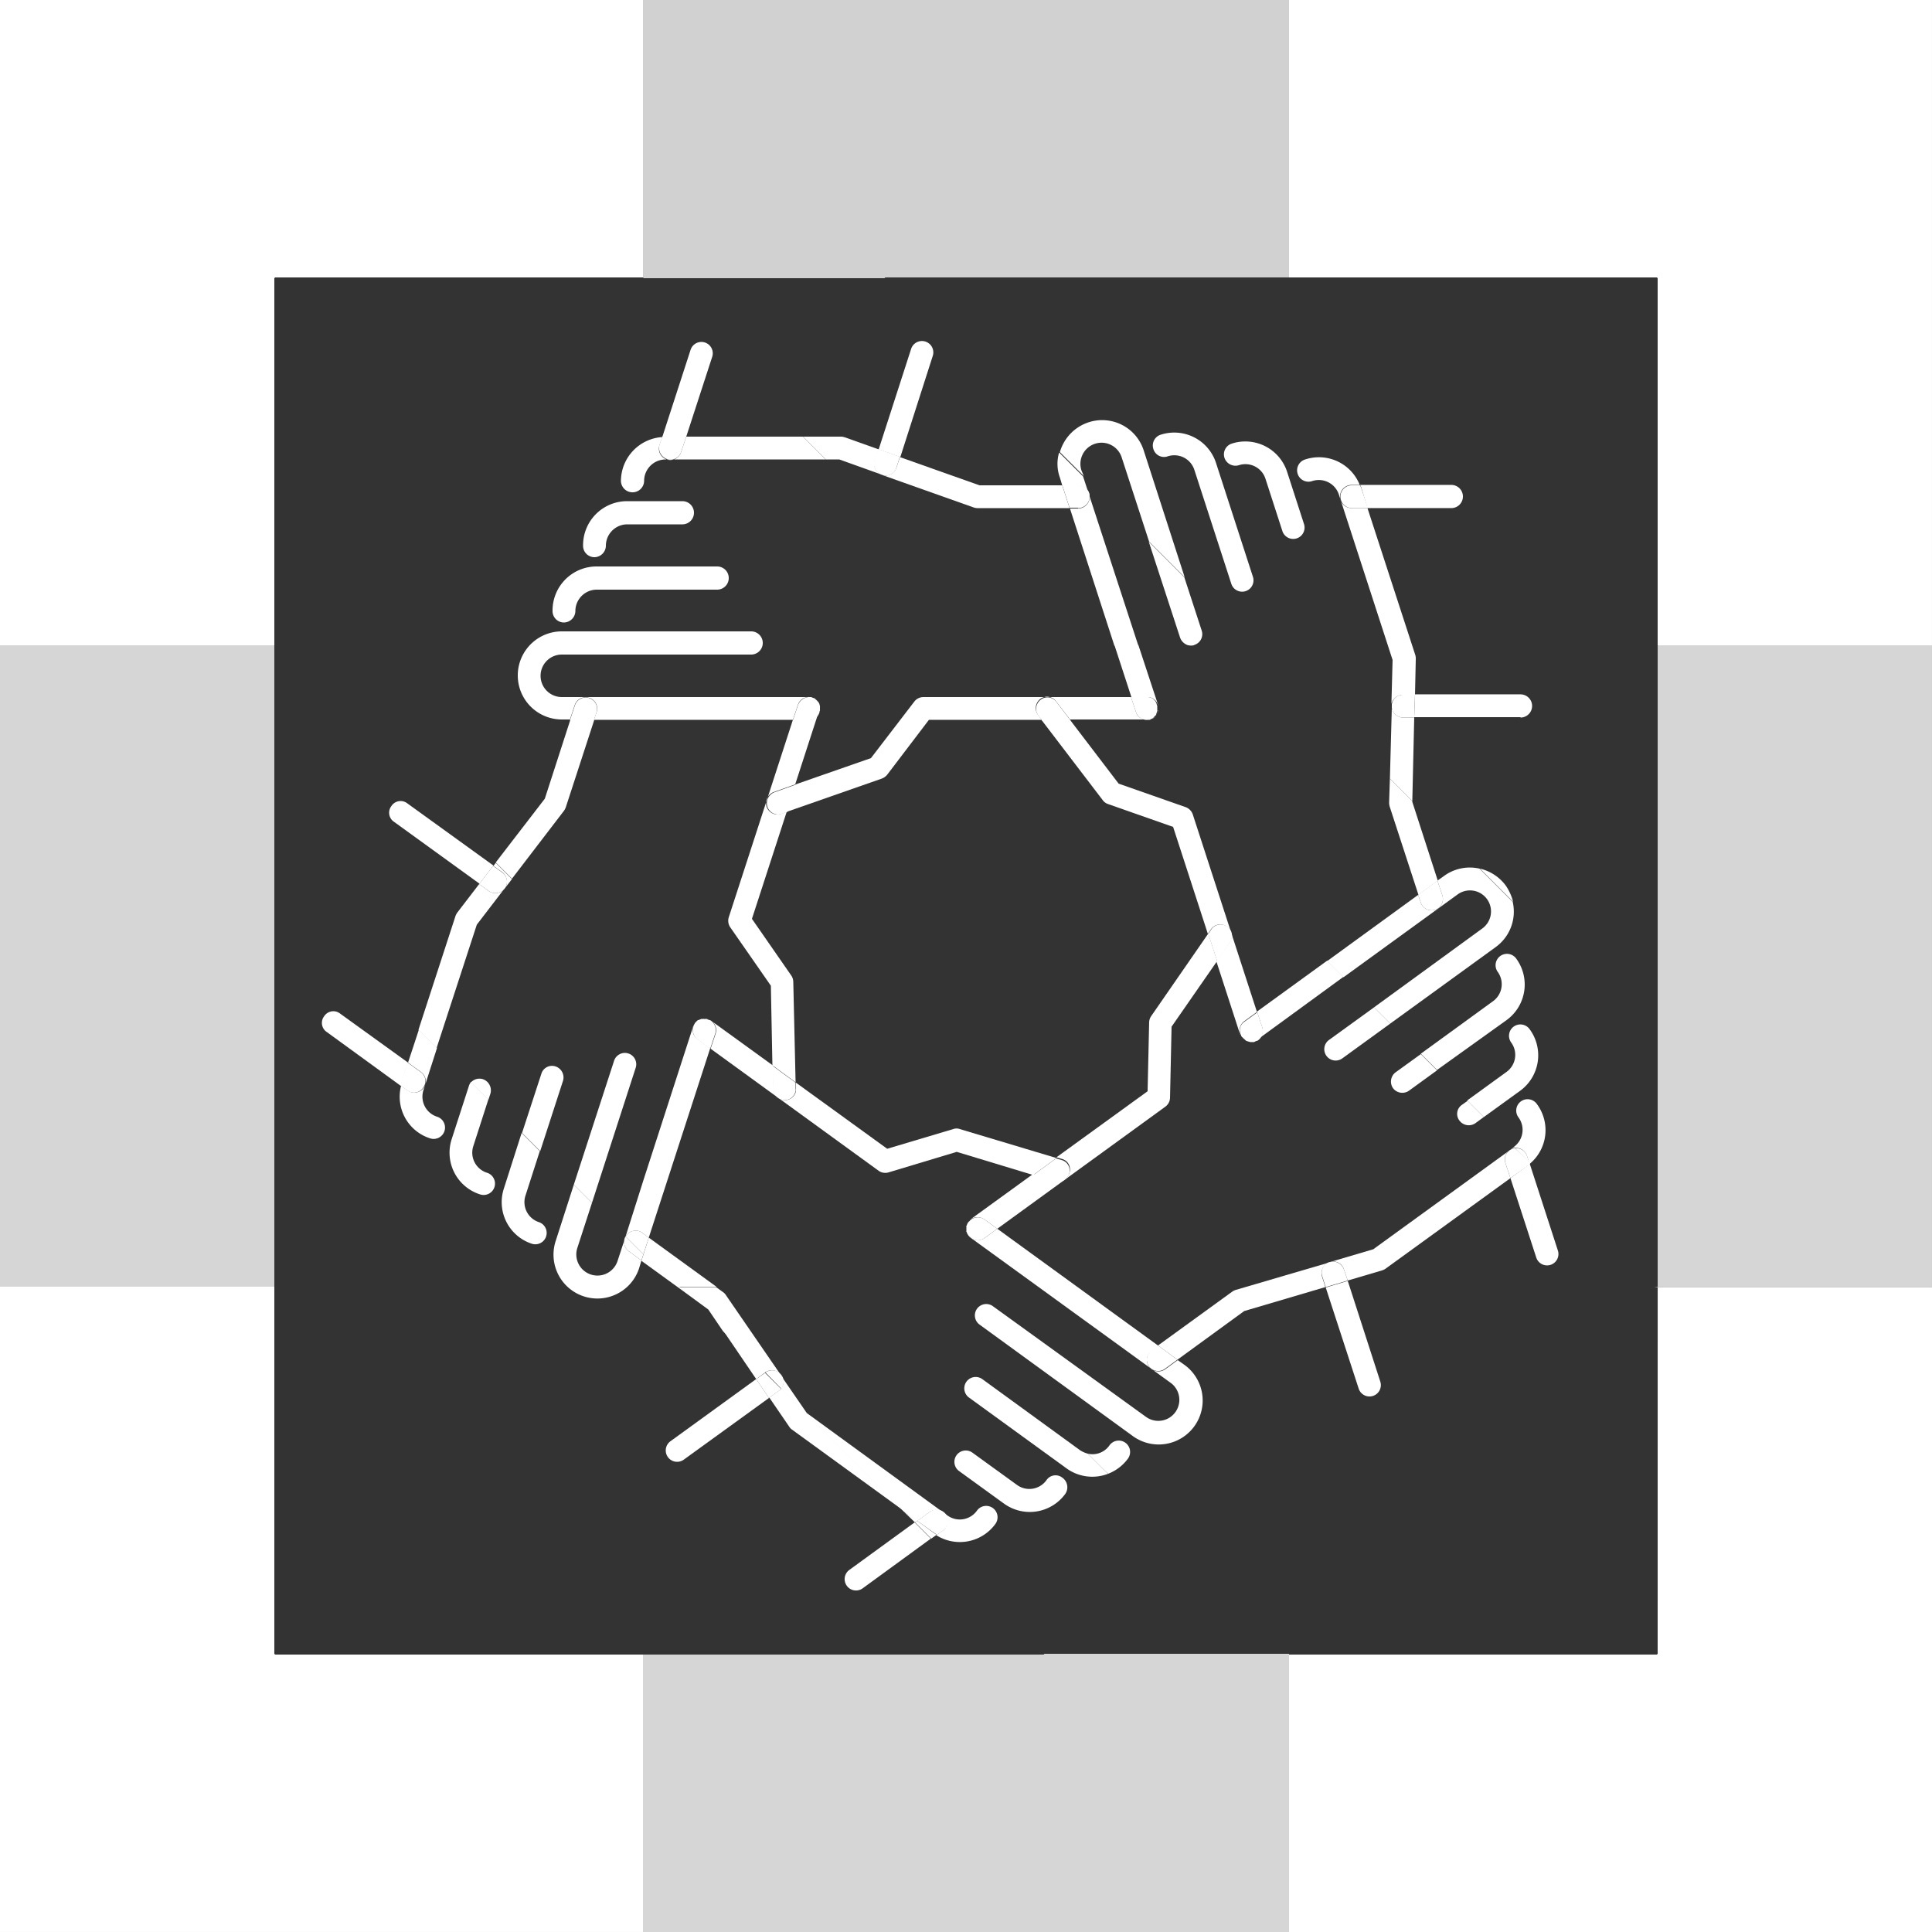 <svg xmlns="http://www.w3.org/2000/svg" viewBox="0 0 280.299 280.299">
  <rect x="0" y="0" width="280.299" height="280.299" fill="#333333" stroke="none"/>
  <g id="Group_3" data-name="Group 3" transform="translate(-2290.337 869.807)">
    <g id="Group_2" data-name="Group 2" transform="translate(1727.614 -1329.216)">
      <path id="polygon1" d="M6.947,0V40.251l.112.112H42.1l-.112-.112h58.695V0Z" transform="translate(649.06 459.409)" fill="#f9f9f9" opacity="0.8"/>
      <path id="path1" d="M10.632,17.4,14.388,5.854a1.649,1.649,0,1,0-3.139-1.009L7.156,17.459h3.476Z" transform="translate(651.654 505.354)" fill="#fff"/>
      <path id="path2-6" d="M17.342,5.842A1.649,1.649,0,1,0,14.2,4.833L9.494,19.408l3.139,1.121Z" transform="translate(680.71 505.198)" fill="#fff"/>
      <path id="path3" d="M9.791,5.235a.206.206,0,0,1,.168.056l-.448-.168a.428.428,0,0,0,.28.112Z" transform="translate(680.917 523.071)" fill="#0086ff"/>
      <path id="path4" d="M19.888,10.156A1.638,1.638,0,0,1,19.1,8.193l.561-1.626L14.786,4.83a1.992,1.992,0,0,0-.561-.112H8.676l3.308,3.308h1.962Z" transform="translate(670.54 518.038)" fill="#fff"/>
      <path id="path5" d="M8.264,7.969A1.613,1.613,0,0,0,10.338,6.9l.729-2.186H7.591L7.2,5.839A1.718,1.718,0,0,0,8.264,7.969Z" transform="translate(651.219 518.038)" fill="#fff"/>
      <path id="path6" d="M10.352,8.5l.448.168a1.6,1.6,0,0,0,1.906-1.121l.5-1.57L10.072,4.851,9.512,6.477A1.684,1.684,0,0,0,10.352,8.5Z" transform="translate(680.075 519.699)" fill="#fff"/>
      <g id="g193" transform="translate(562.723 459.409)">
        <path id="path7" d="M17.911,6.972h0Z" transform="translate(222.586 86.648)" fill="#fff"/>
        <path id="path8" d="M39.859,67.272V67.16H39.8V13.9H0v93.62H93.284V67.272Z" transform="translate(0 172.777)" fill="#fff"/>
        <path id="polygon8" d="M67.409,67.108h-.056v.112H13.928v40.251h93.284V13.907h-39.8Z" transform="translate(173.088 172.829)" fill="#fff"/>
        <path id="polygon9" d="M39.8,93.62V40.363h.056v-.112H93.284V0H0V93.62Z" fill="#fff"/>
        <path id="polygon10" d="M13.928,0V40.251H67.353v.112h.056V93.62h39.8V0Z" transform="translate(173.088)" fill="#fff"/>
        <path id="polygon11" d="M6.947,17.981V58.232h93.732V17.869h-35.6l.112.112Z" transform="translate(86.336 222.067)" fill="#fff" opacity="0.8"/>
        <path id="path11" d="M17.911,100.032h39.8V6.972h-39.8Z" transform="translate(222.586 86.648)" fill="#fff" opacity="0.8"/>
        <rect id="rect11" width="39.803" height="0.056" transform="translate(240.497 186.679)" fill="#fff"/>
        <path id="polygon12" d="M11.779,17.73l-2.018-1.4,1.682,1.626Z" transform="translate(121.307 202.922)" fill="#fff"/>
        <path id="path12" d="M17.916,13.959h.448V13.9l-.448.056C17.86,13.9,17.86,13.959,17.916,13.959Z" transform="translate(222.132 172.777)" fill="#fff"/>
        <path id="path13" d="M5.728,20.314A6.348,6.348,0,0,0,9.82,28.33a1.649,1.649,0,0,0,1.009-3.139,3.056,3.056,0,0,1-1.962-3.868l2.074-6.447L8.307,12.241Z" transform="translate(67.374 152.126)" fill="#fff"/>
        <path id="path14" d="M10.518,11.6a1.613,1.613,0,0,0-2.074,1.065l-2.8,8.577,2.635,2.635,3.308-10.2A1.681,1.681,0,0,0,10.518,11.6Z" transform="translate(70.096 143.125)" fill="#fff"/>
        <path id="path15" d="M7.631,12.363,5.164,19.987A6.348,6.348,0,0,0,9.257,28a1.649,1.649,0,1,0,1.009-3.139A3.056,3.056,0,0,1,8.3,21l2.186-6.783L7.967,11.69A1.894,1.894,0,0,0,7.631,12.363Z" transform="translate(60.37 145.278)" fill="#fff"/>
        <path id="path16" d="M6.827,11.742a1.679,1.679,0,0,0-1.738.448l2.523,2.523.28-.841A1.718,1.718,0,0,0,6.827,11.742Z" transform="translate(63.248 144.833)" fill="#fff"/>
        <path id="path17" d="M15.223,21.008a2.274,2.274,0,0,0,.28-.5L19.652,7.778H16.176l-3.7,11.436-7.12,9.25,2.355,2.355Z" transform="translate(66.568 96.662)" fill="#fff"/>
        <path id="path18" d="M5.53,15.891l1.85,1.345a1.649,1.649,0,1,1-1.906,2.691l-.953-.673a6.338,6.338,0,0,0,4.2,7.624A1.649,1.649,0,1,0,9.735,23.74a3.056,3.056,0,0,1-1.962-3.868l1.962-6.111L7.1,11.126Z" transform="translate(53.669 138.273)" fill="#fff"/>
        <path id="path19" d="M7.069,12.911l.953-1.233L5.668,9.323l-.336.448,1.345.953A1.786,1.786,0,0,1,7.069,12.911Z" transform="translate(66.257 115.859)" fill="#fff"/>
        <path id="path20" d="M16.855,10.393a1.69,1.69,0,0,1-2.13.168l-1.4-1.009-3.139,4.092a2.273,2.273,0,0,0-.28.5L4.522,30.687l2.635,2.635,5.83-17.883Z" transform="translate(56.191 118.713)" fill="#fff"/>
        <path id="path21" d="M8.747,7.532h0Z" transform="translate(108.699 93.6)" fill="#fff"/>
        <path id="path22" d="M8.847,7.594a.2.2,0,0,0,.056.112C8.9,7.65,8.847,7.65,8.847,7.594Z" transform="translate(109.944 94.379)" fill="#fff"/>
        <path id="path23" d="M8.855,7.615c0,.056.056.112.056.168C8.911,7.727,8.855,7.671,8.855,7.615Z" transform="translate(110.048 94.638)" fill="#fff"/>
        <path id="path24" d="M19.552,8.971h-2.3L7.947,37.618a1.689,1.689,0,0,0,.224,1.458l5.886,8.465.224,11.548,3.364,2.467L17.309,46.98a1.694,1.694,0,0,0-.28-.9l-5.718-8.241,5.045-15.529-.785.28a1.992,1.992,0,0,1-.561.112,1.686,1.686,0,0,1-1.57-1.121,1.737,1.737,0,0,1,1.009-2.13l3.139-1.121,3.42-10.539V7.682A1.347,1.347,0,0,1,19.552,8.971Z" transform="translate(97.782 95.468)" fill="#fff"/>
        <path id="path25" d="M8.864,7.661v0Z" transform="translate(110.152 95.209)" fill="#fff"/>
        <path id="path26" d="M8.864,7.636v0Z" transform="translate(110.152 94.897)" fill="#fff"/>
        <path id="path27" d="M8.832,7.54H8.776c.056,0,.112,0,.112.056Z" transform="translate(109.062 93.704)" fill="#fff"/>
        <path id="path28" d="M8.8,7.544a.2.2,0,0,1,.112.056C8.853,7.6,8.8,7.6,8.8,7.544Z" transform="translate(109.321 93.756)" fill="#fff"/>
        <path id="path29" d="M8.813,7.557l.112.112C8.926,7.613,8.869,7.613,8.813,7.557Z" transform="translate(109.529 93.912)" fill="#fff"/>
        <path id="path30" d="M8.83,7.573l.112.112Z" transform="translate(109.737 94.119)" fill="#fff"/>
        <path id="path31" d="M7.61,11.064c-.056.056-.056.112-.112.168C7.554,11.176,7.554,11.12,7.61,11.064Z" transform="translate(93.185 137.495)" fill="#fff"/>
        <path id="path32" d="M7.644,11.026c-.056.056-.112.056-.112.112Z" transform="translate(93.6 137.028)" fill="#fff"/>
        <path id="path33" d="M14.291,11.085c0,.056,0,.056-.056.056h0L6.947,33.677v7.512l.841.617L16.7,14.336l-1.85-1.345a1.576,1.576,0,0,1-.561-1.906Z" transform="translate(86.336 137.754)" fill="#fff"/>
        <path id="path34" d="M7.511,11.159c.056-.056.056-.112.112-.112Z" transform="translate(93.341 137.287)" fill="#fff"/>
        <path id="path35" d="M16.434,20.313h0L15.257,23.9a3.067,3.067,0,0,1-5.83-1.906l2.13-6.559L8.922,12.8,6.287,20.985A6.364,6.364,0,0,0,18.4,24.909l.336-1.121-1.85-1.345a1.642,1.642,0,0,1-.448-2.13Z" transform="translate(74.327 159.079)" fill="#fff"/>
        <path id="path36" d="M7.594,11.048h.168A.105.105,0,0,0,7.594,11.048Z" transform="translate(94.379 136.781)" fill="#fff"/>
        <path id="path37" d="M7.717,11.018c-.056,0-.112.056-.168.056C7.6,11.074,7.661,11.018,7.717,11.018Z" transform="translate(93.808 136.924)" fill="#fff"/>
        <path id="path38" d="M7.644,11.009a.2.2,0,0,1,.112.056.055.055,0,0,1-.056-.056C7.644,11.066,7.644,11.066,7.644,11.009Z" transform="translate(95.001 136.82)" fill="#fff"/>
        <path id="path39" d="M7.833,11.078a.206.206,0,0,0-.168-.056C7.721,11.022,7.777,11.078,7.833,11.078Z" transform="translate(95.261 136.976)" fill="#fff"/>
        <path id="path40" d="M7.737,11.009a.206.206,0,0,0-.168.056A.206.206,0,0,1,7.737,11.009Z" transform="translate(94.067 136.82)" fill="#fff"/>
        <path id="path41" d="M7.788,11.033H7.619C7.675,10.976,7.731,11.033,7.788,11.033Z" transform="translate(94.69 136.797)" fill="#fff"/>
        <path id="path42" d="M6.759,20.728c.056-.056.056-.112.112-.168a1.69,1.69,0,0,1,2.3-.392l.112.112V12.767Z" transform="translate(84.002 158.664)" fill="#fff"/>
        <path id="path43" d="M15.169,13.536a1.649,1.649,0,1,0-3.139-1.009L6.2,30.466,8.835,33.1Z" transform="translate(77.049 141.413)" fill="#fff"/>
        <path id="path44" d="M14.724,20.38a6.444,6.444,0,0,0,2.859-2.186,1.649,1.649,0,1,0-2.691-1.906,3,3,0,0,1-3.139,1.177l2.467,2.467Z" transform="translate(146.056 193.433)" fill="#fff"/>
        <path id="path45" d="M13.046,15.206A1.649,1.649,0,0,0,11.14,17.9L25.267,28.156a6.366,6.366,0,0,0,6.054.785l-.5-.448L28.35,26.026a4.046,4.046,0,0,1-1.121-.5Z" transform="translate(129.459 184.872)" fill="#fff"/>
        <path id="path46" d="M26,19.643a1.584,1.584,0,0,0-2.3.392,3.054,3.054,0,0,1-4.261.673L12.937,16a1.649,1.649,0,0,0-1.906,2.691l6.5,4.709A6.369,6.369,0,0,0,26.448,22,1.7,1.7,0,0,0,26,19.643Z" transform="translate(128.11 194.73)" fill="#fff"/>
        <path id="polygon46" d="M17.806,20.492,8,13.373,6.93,16.736l6.111,4.429-.617-.673Z" transform="translate(86.129 166.187)" fill="#fff"/>
        <path id="path47" d="M9.714,15.337l-1.4,1.009,2.915,4.261A1.31,1.31,0,0,0,11.62,21l16.2,11.773L10.05,15a.952.952,0,0,1-.336.336Z" transform="translate(103.303 186.422)" fill="#fff"/>
        <path id="polygon47" d="M13.87,20.433,7.816,14.379l4.765,7.007Z" transform="translate(97.128 178.691)" fill="#fff"/>
        <path id="path48" d="M8.438,16.561,26.209,34.332l1.962,1.458,1.85-1.345a1.649,1.649,0,0,1,1.906,2.691l-.953.673a6.377,6.377,0,0,0,8.577-1.626,1.649,1.649,0,1,0-2.691-1.906,3.054,3.054,0,0,1-4.261.673L12.194,20.093,8.606,14.88a1.448,1.448,0,0,1-.168,1.682Z" transform="translate(104.859 184.918)" fill="#fff"/>
        <path id="path49" d="M8.008,14.524,11.6,17.158l2.13,3.139,6.054,6.054.056-.056a1.64,1.64,0,0,1,2.186.224l-7.9-11.492a1.31,1.31,0,0,0-.392-.392l-1.009-.729H7.335Z" transform="translate(91.162 172.829)" fill="#fff"/>
        <path id="path50" d="M9.475,16.3,6.952,13.775a1.642,1.642,0,0,0,.448,2.13l1.85,1.345,1.065-3.308-.841-.617V16.3Z" transform="translate(83.809 165.617)" fill="#fff"/>
        <path id="path51" d="M6.871,13.979c-.056.056-.056.112-.112.168L9.282,16.67V13.7l-.112-.112A1.681,1.681,0,0,0,6.871,13.979Z" transform="translate(84.002 165.244)" fill="#fff"/>
        <path id="path52" d="M15.973,18.376l-9.867-7.12a1.584,1.584,0,0,0-2.3.392,1.584,1.584,0,0,0,.392,2.3L14.908,21.74c.056-.112.056-.28.112-.392Z" transform="translate(43.226 135.788)" fill="#fff"/>
        <path id="path53" d="M7.633,15.125a1.584,1.584,0,0,0-.392-2.3L5.39,11.481,4.437,14.4c-.056.112-.056.28-.112.392l.953.673a1.6,1.6,0,0,0,2.355-.336Z" transform="translate(53.753 142.683)" fill="#fff"/>
        <path id="path54" d="M6.833,8.985a1.584,1.584,0,0,0-2.3.392,1.584,1.584,0,0,0,.392,2.3l12.389,8.97,2.018-2.635Z" transform="translate(52.254 107.563)" fill="#fff"/>
        <path id="path55" d="M5.66,9.754a.206.206,0,0,0,.056-.168l-.28.336C5.548,9.922,5.6,9.81,5.66,9.754Z" transform="translate(67.554 119.128)" fill="#fff"/>
        <path id="path56" d="M8.709,12.832l.28-.336a1.667,1.667,0,0,0-.448-2.186L7.2,9.356,5.177,11.991,6.578,13A1.69,1.69,0,0,0,8.709,12.832Z" transform="translate(64.337 116.274)" fill="#fff"/>
        <path id="path57" d="M7.729,11.014c-.056,0-.112.056-.168.056A.206.206,0,0,1,7.729,11.014Z" transform="translate(93.964 136.872)" fill="#fff"/>
        <path id="path58" d="M7.523,11.147l.112-.112C7.579,11.091,7.523,11.091,7.523,11.147Z" transform="translate(93.497 137.132)" fill="#fff"/>
        <path id="path59" d="M7.607,11.005h0Z" transform="translate(94.534 136.769)" fill="#fff"/>
        <path id="path60" d="M7.75,11.009h0Z" transform="translate(94.223 136.82)" fill="#fff"/>
        <path id="path61" d="M7.652,11.022a.2.2,0,0,0-.112.056A.2.2,0,0,0,7.652,11.022Z" transform="translate(93.704 136.976)" fill="#fff"/>
        <path id="path62" d="M7.507,11.168c0-.056.056-.056.056-.112l-.056.056Z" transform="translate(93.289 137.391)" fill="#fff"/>
        <path id="path63" d="M7.821,11.074c-.056,0-.112-.056-.168-.056A.206.206,0,0,1,7.821,11.074Z" transform="translate(95.105 136.924)" fill="#fff"/>
        <path id="path64" d="M7.55,11.072c0,.056-.056.112-.056.168A.206.206,0,0,0,7.55,11.072Z" transform="translate(93.133 137.599)" fill="#fff"/>
        <path id="path65" d="M7.8,11.061c-.056,0-.112-.056-.168-.056A.206.206,0,0,0,7.8,11.061Z" transform="translate(94.846 136.769)" fill="#fff"/>
        <path id="path66" d="M43.836,26.779a1.392,1.392,0,0,0-.953,0L33.3,29.638l-13.23-9.586v.841a1.907,1.907,0,0,1-.056.561A1.616,1.616,0,0,1,18.5,22.575a1.676,1.676,0,0,1-1.682-1.626l-.056-3.364-8.97-6.5-.056-.056a1.674,1.674,0,0,1,.673,1.906l-.729,2.186L32.064,32.833a1.661,1.661,0,0,0,1.458.224l9.867-2.971,11.1,3.364,3.364-2.467Z" transform="translate(95.416 137.028)" fill="#fff"/>
        <path id="path67" d="M8.458,14.878A1.676,1.676,0,0,0,10.14,16.5a1.581,1.581,0,0,0,1.514-1.121.922.922,0,0,0,.056-.561v-.841L8.346,11.515Z" transform="translate(103.718 143.098)" fill="#fff"/>
        <path id="path68" d="M10.071,11.234a.206.206,0,0,0-.168-.056c-.056,0-.112-.056-.168-.056a.2.2,0,0,1-.112-.056c-.056,0-.112-.056-.168-.056H8.782a.206.206,0,0,0-.168.056c-.056,0-.112.056-.168.056s-.112.056-.168.056a.2.2,0,0,0-.112.056c-.056.056-.112.056-.112.112l-.112.112-.112.112c-.056.056-.056.056-.056.112-.056.056-.056.112-.112.168,0,.056-.056.112-.056.168a1.7,1.7,0,0,0,.561,1.962l1.85,1.345.729-2.186a1.674,1.674,0,0,0-.673-1.906Z" transform="translate(93.023 136.82)" fill="#fff"/>
        <path id="path69" d="M10.442,13.457v0Z" transform="translate(129.764 165.15)" fill="#fff"/>
        <path id="path70" d="M10.442,13.432v0Z" transform="translate(129.764 164.838)" fill="#fff"/>
        <path id="path71" d="M10.479,13.3l.112-.112A.121.121,0,0,0,10.479,13.3Z" transform="translate(130.231 163.852)" fill="#fff"/>
        <path id="path72" d="M10.5,13.482c0-.056-.056-.112-.056-.168C10.446,13.37,10.5,13.426,10.5,13.482Z" transform="translate(129.816 165.461)" fill="#fff"/>
        <path id="path73" d="M10.463,13.257h0l.056-.056A.055.055,0,0,1,10.463,13.257Z" transform="translate(130.023 164.06)" fill="#fff"/>
        <path id="path74" d="M10.442,13.411a.206.206,0,0,1,.056-.168A.206.206,0,0,1,10.442,13.411Z" transform="translate(129.764 164.579)" fill="#fff"/>
        <path id="path75" d="M10.566,13.5c-.056-.056-.056-.112-.112-.168C10.51,13.391,10.51,13.447,10.566,13.5Z" transform="translate(129.92 165.72)" fill="#fff"/>
        <path id="path76" d="M10.45,13.334a.2.2,0,0,1,.056-.112C10.506,13.278,10.45,13.278,10.45,13.334Z" transform="translate(129.868 164.319)" fill="#fff"/>
        <path id="path77" d="M10.583,13.468c-.056-.056-.056-.112-.112-.112A.121.121,0,0,0,10.583,13.468Z" transform="translate(130.127 165.98)" fill="#fff"/>
        <path id="path78" d="M36.387,33.29a1.584,1.584,0,0,1,.392-2.3l.953-.729L14.356,13.277l-1.85,1.345a1.681,1.681,0,0,1-2.018-.056l.056.056h0L39.527,35.644a3.05,3.05,0,0,1-3.588,4.933L13.683,24.488a1.649,1.649,0,0,0-1.906,2.691l22.2,16.145A6.38,6.38,0,1,0,41.489,33.01l-.953-.673-1.85,1.345a1.681,1.681,0,0,1-2.3-.392Z" transform="translate(130.335 164.994)" fill="#fff"/>
        <path id="path79" d="M7.6,14.249a1.687,1.687,0,0,0,1.682-1.682,3.111,3.111,0,0,1,3.083-3.083H29.852a1.682,1.682,0,1,0,0-3.364H12.361A6.388,6.388,0,0,0,5.97,12.511,1.655,1.655,0,0,0,7.6,14.249Z" transform="translate(74.195 76.063)" fill="#fff"/>
        <path id="path80" d="M7.926,13.544a1.687,1.687,0,0,0,1.682-1.682,3.111,3.111,0,0,1,3.083-3.083h8.017a1.682,1.682,0,0,0,0-3.364H12.691A6.388,6.388,0,0,0,6.3,11.806,1.655,1.655,0,0,0,7.926,13.544Z" transform="translate(78.294 67.295)" fill="#fff"/>
        <path id="path81" d="M16.183,4.718,15.455,6.9A1.649,1.649,0,1,1,12.315,5.9l.392-1.121a6.418,6.418,0,0,0-6,6.335,1.682,1.682,0,0,0,3.364,0,3.111,3.111,0,0,1,3.083-3.083H36.421L33.113,4.718Z" transform="translate(83.379 58.63)" fill="#fff"/>
        <path id="path82" d="M9.54,7.574l13.118,4.653a1.991,1.991,0,0,0,.561.112h13.4L35.552,9.031h-12L12.007,4.939l-.5,1.514A1.691,1.691,0,0,1,9.54,7.574Z" transform="translate(118.557 61.38)" fill="#fff"/>
        <path id="path83" d="M15.761,8.6H27.926a1.682,1.682,0,1,0,0-3.364H14.7a2.728,2.728,0,0,1,.168.392Z" transform="translate(182.635 65.116)" fill="#fff"/>
        <path id="path84" d="M15.038,7.887v0Z" transform="translate(186.889 94.534)" fill="#fff"/>
        <path id="path85" d="M30.7,10.866a1.682,1.682,0,1,0,0-3.364h-15.3L15.28,10.81H30.7Z" transform="translate(189.899 93.237)" fill="#fff"/>
        <path id="path86" d="M12.57,7.753c-.056.056-.112.056-.112.112A.121.121,0,0,0,12.57,7.753Z" transform="translate(154.824 96.35)" fill="#fff"/>
        <path id="path87" d="M12.517,7.709v0Z" transform="translate(155.551 95.105)" fill="#fff"/>
        <path id="path88" d="M12.556,7.674v.168A.105.105,0,0,1,12.556,7.674Z" transform="translate(155.512 95.364)" fill="#fff"/>
        <path id="path89" d="M59.178,9.767,58.45,7.581h-30.1A1.672,1.672,0,0,0,27,8.254l-6.279,8.185L9.79,20.251,8.5,24.231,22.291,19.41a1.859,1.859,0,0,0,.785-.561l6.054-7.961H45.5l-.5-.673a2.273,2.273,0,0,1-.28-.5,1.679,1.679,0,0,1,.561-1.85,1.62,1.62,0,0,1,2.3.336l2.018,2.635H60.748a1.515,1.515,0,0,1-1.57-1.065Z" transform="translate(105.638 93.551)" fill="#fff"/>
        <path id="path90" d="M12.58,7.774c-.056,0-.112.056-.168.056A.206.206,0,0,0,12.58,7.774Z" transform="translate(154.254 96.61)" fill="#fff"/>
        <path id="path91" d="M12.552,7.72a.2.2,0,0,1-.056.112A.174.174,0,0,1,12.552,7.72Z" transform="translate(155.291 95.935)" fill="#fff"/>
        <path id="path92" d="M12.512,7.624a.206.206,0,0,0,.056.168A.206.206,0,0,1,12.512,7.624Z" transform="translate(155.499 94.742)" fill="#fff"/>
        <path id="path93" d="M12.56,7.7c0,.056-.056.112-.056.168A.206.206,0,0,0,12.56,7.7Z" transform="translate(155.395 95.676)" fill="#fff"/>
        <path id="path94" d="M12.606,7.765c-.056,0-.112.056-.168.056A.206.206,0,0,0,12.606,7.765Z" transform="translate(154.565 96.506)" fill="#fff"/>
        <path id="path95" d="M12.587,7.74l-.112.112Z" transform="translate(155.032 96.195)" fill="#fff"/>
        <path id="path96" d="M8.368,11.727a1.686,1.686,0,0,0,1.57,1.121,1.992,1.992,0,0,0,.561-.112l.785-.28,1.289-3.98L9.433,9.6A1.718,1.718,0,0,0,8.368,11.727Z" transform="translate(102.967 105.326)" fill="#fff"/>
        <path id="path97" d="M8.911,7.674a.206.206,0,0,1-.056.168A.206.206,0,0,0,8.911,7.674Z" transform="translate(110.048 95.364)" fill="#fff"/>
        <path id="path98" d="M8.859,7.628v0Z" transform="translate(110.1 94.794)" fill="#fff"/>
        <path id="path99" d="M8.838,7.582c.056.056.056.112.112.168C8.895,7.694,8.895,7.638,8.838,7.582Z" transform="translate(109.84 94.223)" fill="#fff"/>
        <path id="path100" d="M8.822,7.565l.112.112C8.934,7.621,8.878,7.621,8.822,7.565Z" transform="translate(109.633 94.015)" fill="#fff"/>
        <path id="path101" d="M8.864,7.709v0Z" transform="translate(110.152 95.105)" fill="#fff"/>
        <path id="path102" d="M15.966,16.464a1.635,1.635,0,0,1,1.065,2.074l-.392,1.121H45.509l.729-2.186a1.635,1.635,0,0,1,1.682-1.121H11.985a3.083,3.083,0,1,1,0-6.167H39.455a1.682,1.682,0,0,0,0-3.364H11.985a6.391,6.391,0,1,0,0,12.782h1.177l.729-2.186A1.67,1.67,0,0,1,15.966,16.464Z" transform="translate(69.526 84.78)" fill="#fff"/>
        <path id="path103" d="M8.805,7.553c.056.056.112.056.112.112A.121.121,0,0,0,8.805,7.553Z" transform="translate(109.425 93.86)" fill="#fff"/>
        <path id="path104" d="M8.851,7.6c0,.056.056.112.056.168A.206.206,0,0,0,8.851,7.6Z" transform="translate(109.996 94.482)" fill="#fff"/>
        <path id="path105" d="M8.759,7.536a.206.206,0,0,1,.168.056A.206.206,0,0,0,8.759,7.536Z" transform="translate(108.854 93.652)" fill="#fff"/>
        <path id="path106" d="M8.784,7.54c.056,0,.112.056.168.056C8.9,7.6,8.84,7.54,8.784,7.54Z" transform="translate(109.166 93.704)" fill="#fff"/>
        <path id="path107" d="M10.026,9.691A1.649,1.649,0,0,0,6.887,8.682l-.729,2.186H9.634Z" transform="translate(76.53 93.627)" fill="#fff"/>
        <path id="path108" d="M9.3,8.709,8.567,10.9h2.3a1.571,1.571,0,0,0,1.57-1.233.206.206,0,0,1,.056-.168V8.821c0-.056-.056-.112-.056-.168s-.056-.112-.056-.168a.2.2,0,0,0-.056-.112c0-.056-.056-.112-.112-.168L12.1,8.092l-.112-.112-.112-.112c-.056-.056-.112-.056-.112-.112A.2.2,0,0,1,11.65,7.7c-.056,0-.112-.056-.168-.056a.2.2,0,0,1-.112-.056c-.056,0-.112-.056-.168-.056h-.168A1.772,1.772,0,0,0,9.3,8.709Z" transform="translate(106.468 93.6)" fill="#fff"/>
        <path id="path109" d="M14.613,8.12a3.056,3.056,0,0,1,3.868,1.962l5.382,16.594A1.649,1.649,0,0,0,27,25.667L21.621,9.073A6.371,6.371,0,0,0,13.6,4.981a1.635,1.635,0,0,0-1.065,2.074A1.613,1.613,0,0,0,14.613,8.12Z" transform="translate(154.8 58.087)" fill="#fff"/>
        <path id="path110" d="M15.382,8.216a3.056,3.056,0,0,1,3.868,1.962L21.716,17.8a1.649,1.649,0,0,0,3.139-1.009L22.389,9.169a6.371,6.371,0,0,0-8.017-4.092,1.635,1.635,0,0,0-1.065,2.074,1.681,1.681,0,0,0,2.074,1.065Z" transform="translate(164.346 59.28)" fill="#fff"/>
        <path id="path111" d="M18.549,9.154H16.924A1.646,1.646,0,0,1,15.3,7.64l-.28,10.371,3.251,3.251Z" transform="translate(186.63 94.949)" fill="#fff"/>
        <path id="path112" d="M29.349,39.4h1.738l.112-5.158a1.907,1.907,0,0,0-.056-.561L24.191,12.324h-2.3a1.682,1.682,0,1,1,0-3.364H23.07a6.369,6.369,0,0,0-7.9-3.7A1.649,1.649,0,1,0,16.175,8.4a3.056,3.056,0,0,1,3.868,1.962l7.792,23.994-.168,6.335A1.8,1.8,0,0,1,29.349,39.4Z" transform="translate(174.205 61.395)" fill="#fff"/>
        <path id="path113" d="M15.121,12.561,19.27,25.287l2.8-2.074-3.7-11.436v-.112L15.121,8.413l-.112,3.532A2.384,2.384,0,0,0,15.121,12.561Z" transform="translate(186.526 104.548)" fill="#fff"/>
        <path id="path114" d="M14.483,6.87a1.687,1.687,0,0,0,1.682,1.682h2.3L17.51,5.636c-.056-.112-.112-.28-.168-.392H16.165A1.64,1.64,0,0,0,14.483,6.87Z" transform="translate(179.989 65.167)" fill="#fff"/>
        <path id="path115" d="M16.664,10.814H18.29L18.4,7.507H16.664a1.635,1.635,0,0,0-1.626,1.4v.448a1.641,1.641,0,0,0,1.626,1.458Z" transform="translate(186.889 93.289)" fill="#fff"/>
        <path id="path116" d="M16.32,14.649,20.076,26.2a1.649,1.649,0,0,0,3.139-1.009L19.123,12.575c-.112.112-.224.168-.336.28Z" transform="translate(202.818 156.277)" fill="#fff"/>
        <path id="path117" d="M14.522,13.692c-.056,0-.112.056-.168.056l.448-.112A.42.42,0,0,0,14.522,13.692Z" transform="translate(178.38 169.456)" fill="#fff"/>
        <path id="path118" d="M19.09,29.425a1.649,1.649,0,1,0,3.139-1.009L17.52,13.84l-3.2.953Z" transform="translate(178.017 171.998)" fill="#fff"/>
        <path id="path119" d="M13.439,11.227l.112.112C13.551,11.283,13.5,11.283,13.439,11.227Z" transform="translate(167.017 139.518)" fill="#fff"/>
        <path id="path120" d="M13.577,11.3c.056,0,.112-.056.168-.056A.206.206,0,0,0,13.577,11.3Z" transform="translate(168.73 139.674)" fill="#fff"/>
        <path id="path121" d="M13.535,11.322c-.056-.056-.056-.112-.112-.112A.121.121,0,0,1,13.535,11.322Z" transform="translate(166.81 139.311)" fill="#fff"/>
        <path id="path122" d="M13.46,11.239a.2.2,0,0,1,.112.056A.174.174,0,0,1,13.46,11.239Z" transform="translate(167.277 139.674)" fill="#fff"/>
        <path id="path123" d="M13.668,11.247a.2.2,0,0,0-.112.056h.056A.055.055,0,0,1,13.668,11.247Z" transform="translate(168.47 139.778)" fill="#fff"/>
        <path id="path124" d="M13.674,11.256h0Z" transform="translate(167.848 139.882)" fill="#fff"/>
        <path id="path125" d="M13.531,11.256h0Z" transform="translate(168.159 139.882)" fill="#fff"/>
        <path id="path126" d="M13.481,11.247a.206.206,0,0,1,.168.056A.206.206,0,0,1,13.481,11.247Z" transform="translate(167.536 139.778)" fill="#fff"/>
        <path id="path127" d="M20.113,19.387a1.573,1.573,0,0,0,.785.561l9.418,3.308,5.045,15.529.448-.673a1.309,1.309,0,0,1,.392-.392,1.6,1.6,0,0,1,1.906,0,1.63,1.63,0,0,1,.392,2.3l-1.906,2.747L40.014,53.3c0,.056,0,.056.056.112a1.675,1.675,0,0,1,.561-1.962l1.85-1.345L33.175,21.461A1.731,1.731,0,0,0,32.166,20.4l-9.754-3.42L15.4,7.782H11.256Z" transform="translate(139.882 96.713)" fill="#fff"/>
        <path id="path128" d="M13.41,11.189c0,.056.056.112.112.168C13.466,11.3,13.466,11.245,13.41,11.189Z" transform="translate(166.654 139.051)" fill="#fff"/>
        <path id="path129" d="M11.842,7.882a1.679,1.679,0,0,0-.561,1.85,2.273,2.273,0,0,0,.28.5l.5.673h4.148L14.2,8.274a1.611,1.611,0,0,0-2.355-.392Z" transform="translate(139.128 93.643)" fill="#fff"/>
        <path id="path130" d="M14.591,11.874a3.067,3.067,0,1,1,5.83-1.906L24.4,22.189l5.158,5.158L23.617,8.959A6.326,6.326,0,0,0,15.6,4.867a6.391,6.391,0,0,0-4.148,4.317l3.476,3.476Z" transform="translate(142.32 56.407)" fill="#fff"/>
        <path id="path131" d="M12.6,7.728c-.056.056-.056.112-.112.112A.121.121,0,0,0,12.6,7.728Z" transform="translate(155.136 96.039)" fill="#fff"/>
        <path id="path132" d="M12.556,7.707c0,.056-.056.112-.056.168C12.5,7.819,12.556,7.763,12.556,7.707Z" transform="translate(155.343 95.779)" fill="#fff"/>
        <path id="path133" d="M12.485,7.774h.056a.2.2,0,0,0-.112.056C12.429,7.774,12.429,7.774,12.485,7.774Z" transform="translate(154.461 96.61)" fill="#fff"/>
        <path id="path134" d="M12.568,7.778h0Z" transform="translate(154.098 96.662)" fill="#fff"/>
        <path id="path135" d="M13.571,6.972h-.729A1.6,1.6,0,0,0,13.571,6.972Z" transform="translate(159.598 86.648)" fill="#fff"/>
        <path id="path136" d="M14.507,14.536h2.3a1.571,1.571,0,0,1,1.57,1.233v-.112h0L15.516,6.968H12.041Z" transform="translate(149.636 86.596)" fill="#fff"/>
        <path id="path137" d="M12.517,7.661v0Z" transform="translate(155.551 95.209)" fill="#fff"/>
        <path id="path138" d="M12.562,7.761a.2.2,0,0,0-.112.056A.174.174,0,0,0,12.562,7.761Z" transform="translate(154.721 96.454)" fill="#fff"/>
        <path id="path139" d="M12.583,7.749l-.112.112A.121.121,0,0,1,12.583,7.749Z" transform="translate(154.98 96.298)" fill="#fff"/>
        <path id="path140" d="M12.517,7.636v0Z" transform="translate(155.551 94.897)" fill="#fff"/>
        <path id="path141" d="M12.564,7.686c0,.056-.056.112-.056.168A.206.206,0,0,0,12.564,7.686Z" transform="translate(155.447 95.52)" fill="#fff"/>
        <path id="path142" d="M11.778,8.533l.336,1.121h2.3a1.682,1.682,0,0,1,0,3.364H13.235l6.447,19.9h3.476L15.141,8.365,11.666,4.889a5.814,5.814,0,0,0,.112,3.644Z" transform="translate(141.995 60.757)" fill="#fff"/>
        <path id="path143" d="M16.953,19.756a1.8,1.8,0,0,0,1.177,1.121h.729a.206.206,0,0,0,.168-.056,1.635,1.635,0,0,0,1.065-2.074L17.57,11.011,12.412,5.853Z" transform="translate(154.254 72.743)" fill="#fff"/>
        <path id="path144" d="M13.776,8.6a1.682,1.682,0,0,0,0-3.364h-2.3l1.065,3.308h1.233Z" transform="translate(142.632 65.116)" fill="#fff"/>
        <path id="path145" d="M14.519,7.532h-2.3l.729,2.186a1.635,1.635,0,0,0,1.682,1.121H14.8a.206.206,0,0,0,.168-.056c.056,0,.112,0,.112-.056.056,0,.112-.056.168-.056a.2.2,0,0,0,.112-.056c.056-.056.112-.056.112-.112.056-.056.112-.056.112-.112l.112-.112.112-.112a.174.174,0,0,0,.056-.112c0-.056.056-.112.056-.168s.056-.112.056-.168.056-.112.056-.168V8.877a.206.206,0,0,0-.056-.168,1.378,1.378,0,0,0-1.458-1.177Z" transform="translate(151.867 93.6)" fill="#fff"/>
        <path id="path146" d="M15.319,16.323a1.69,1.69,0,0,0,2.3.392l4.092-2.971-2.355-2.355-3.644,2.635a1.681,1.681,0,0,0-.392,2.3Z" transform="translate(186.777 141.542)" fill="#fff"/>
        <path id="path147" d="M27.8,19.9a6.369,6.369,0,0,0,1.4-8.914A1.649,1.649,0,0,0,26.507,12.9a3.046,3.046,0,0,1-.673,4.261L15.351,24.781l2.355,2.355Z" transform="translate(190.781 128.095)" fill="#fff"/>
        <path id="path148" d="M16.074,14.754a1.69,1.69,0,0,0,2.3.392l1.233-.9-1.962-1.962-.392-.392-.785.561A1.584,1.584,0,0,0,16.074,14.754Z" transform="translate(195.664 147.82)" fill="#fff"/>
        <path id="path149" d="M18.263,24.479l5.27-3.812a6.369,6.369,0,0,0,1.4-8.913,1.649,1.649,0,1,0-2.691,1.906,3.046,3.046,0,0,1-.673,4.261l-5.718,4.148.392.392Z" transform="translate(197.007 137.59)" fill="#fff"/>
        <path id="path150" d="M14.387,28.989a1.609,1.609,0,0,1,1.794,1.121l.561,1.626,4.933-1.458a1.991,1.991,0,0,0,.5-.224L40.343,16.88l-.729-2.186a1.613,1.613,0,0,1,1.065-2.074.711.711,0,0,1,.336-.056l-.168-.168L20.442,27.2Z" transform="translate(178.795 154.046)" fill="#fff"/>
        <path id="path151" d="M37.235,13.644l-13.4,3.924a1.992,1.992,0,0,0-.5.224l-10.82,7.848,2.8,2.074,9.7-7.064,11.773-3.476-.5-1.57a1.644,1.644,0,0,1,.953-1.962Z" transform="translate(155.499 169.56)" fill="#fff"/>
        <path id="path152" d="M16.633,12.783l.056-.056-.168-.168Z" transform="translate(205.308 156.07)" fill="#fff"/>
        <path id="path153" d="M18.264,20.076l.28.9.168.168a6.348,6.348,0,0,0,1.009-8.577A1.649,1.649,0,1,0,17.03,14.47a3.046,3.046,0,0,1-.673,4.261h0l.168.168a1.643,1.643,0,0,1,1.738,1.177Z" transform="translate(203.285 147.655)" fill="#fff"/>
        <path id="path154" d="M13.073,15.266a1.649,1.649,0,0,0,1.906,2.691l1.85-1.345-2.8-2.074Z" transform="translate(153.985 180.663)" fill="#fff"/>
        <path id="path155" d="M17.744,12.408c-.112,0-.224.056-.336.056a1.635,1.635,0,0,0-1.065,2.074l.729,2.186,2.523-1.794a1.486,1.486,0,0,0,.336-.28l-.056-.224Z" transform="translate(202.067 154.202)" fill="#fff"/>
        <path id="path156" d="M18.108,13.545a1.58,1.58,0,0,0-1.738-1.121L18.444,14.5Z" transform="translate(203.441 154.186)" fill="#fff"/>
        <path id="path157" d="M15.716,13.646l-.448.112a1.624,1.624,0,0,0-.9,2.018l.5,1.57,3.2-.953-.561-1.626A1.705,1.705,0,0,0,15.716,13.646Z" transform="translate(177.466 169.39)" fill="#fff"/>
        <path id="path158" d="M9.808,23.345a1.649,1.649,0,0,0,1.906,2.691L21.637,18.8,19.282,16.45Z" transform="translate(113.411 204.426)" fill="#fff"/>
        <path id="path159" d="M10.223,16.433l-.336.224,2.355,2.355.785-.561c-.112-.056-.224-.168-.336-.224Z" transform="translate(122.863 204.219)" fill="#fff"/>
        <path id="path160" d="M14.06,16.993a1.69,1.69,0,0,0-2.3-.392l-1.85,1.345,2.523,1.794c.112.056.224.168.336.224l.953-.673a1.678,1.678,0,0,0,.336-2.3Z" transform="translate(123.175 202.705)" fill="#fff"/>
        <path id="path161" d="M7.875,23.926a1.649,1.649,0,0,0,1.906,2.691l12.389-8.97L20.321,14.9Z" transform="translate(89.389 185.177)" fill="#fff"/>
        <path id="path162" d="M8.546,14.958l-.112-.112.28.392C8.658,15.127,8.6,15.071,8.546,14.958Z" transform="translate(104.807 184.503)" fill="#fff"/>
        <path id="path163" d="M11.758,17.132l-2.3-2.3-1.289.9,1.85,2.747,1.4-1.009A.952.952,0,0,0,11.758,17.132Z" transform="translate(101.539 184.347)" fill="#fff"/>
        <path id="path164" d="M8.271,15.124h0l2.3,2.355a1.632,1.632,0,0,0,.168-1.738l-.28-.392a1.64,1.64,0,0,0-2.186-.224Z" transform="translate(102.784 184.001)" fill="#fff"/>
        <path id="path165" d="M10.467,13.305c.056-.056.056-.112.112-.112Z" transform="translate(130.075 163.956)" fill="#fff"/>
        <path id="path166" d="M10.454,13.378c0-.056.056-.112.112-.168C10.51,13.266,10.51,13.322,10.454,13.378Z" transform="translate(129.92 164.164)" fill="#fff"/>
        <path id="path167" d="M10.442,13.42v0Z" transform="translate(129.764 164.683)" fill="#fff"/>
        <path id="path168" d="M12.454,51.571l1.85,1.345L38.69,35.2a1.646,1.646,0,0,0,.673-1.289L39.587,23.6l6.615-9.53-1.289-3.98-8.3,12a1.694,1.694,0,0,0-.28.9l-.224,9.979-13.23,9.586.785.224a1.991,1.991,0,0,1,.5.224,1.6,1.6,0,0,1,.617,1.794,1.644,1.644,0,0,1-2.074,1.121l-3.2-.953-8.97,6.5-.056.056A1.787,1.787,0,0,1,12.454,51.571Z" transform="translate(130.387 125.354)" fill="#fff"/>
        <path id="path169" d="M10.446,13.4c0-.056.056-.112.056-.168C10.5,13.287,10.446,13.343,10.446,13.4Z" transform="translate(129.816 164.423)" fill="#fff"/>
        <path id="path170" d="M10.463,13.391l.056.056a.055.055,0,0,0-.056-.056Z" transform="translate(130.023 165.889)" fill="#fff"/>
        <path id="path171" d="M10.506,13.439a.2.2,0,0,0-.056-.112A.2.2,0,0,1,10.506,13.439Z" transform="translate(129.868 165.617)" fill="#fff"/>
        <path id="path172" d="M10.591,13.476c-.056-.056-.112-.056-.112-.112A.121.121,0,0,0,10.591,13.476Z" transform="translate(130.231 166.083)" fill="#fff"/>
        <path id="path173" d="M10.442,13.445v0Z" transform="translate(129.764 164.994)" fill="#fff"/>
        <path id="path174" d="M10.5,13.47c0-.056-.056-.112-.056-.168A.206.206,0,0,1,10.5,13.47Z" transform="translate(129.764 165.305)" fill="#fff"/>
        <path id="path175" d="M16.429,14.759a1.6,1.6,0,0,0-.617-1.794,1.991,1.991,0,0,0-.5-.224l-.785-.224L11.16,14.983l3.2.953a1.859,1.859,0,0,0,2.074-1.177Z" transform="translate(138.688 155.551)" fill="#fff"/>
        <path id="path176" d="M13.076,16.154l1.85-1.345-1.85-1.345a1.681,1.681,0,0,0-2.018.056l-.112.112c-.056.056-.056.112-.112.112l-.112.112c-.056.056-.056.112-.112.168a.2.2,0,0,1-.056.112c0,.056-.056.112-.056.168s-.056.112-.056.168v.673a.206.206,0,0,0,.056.168c0,.056.056.112.056.168a.2.2,0,0,0,.056.112c.056.056.056.112.112.168,0,.056.056.056.112.112s.056.112.112.112l.112.112A1.6,1.6,0,0,0,13.076,16.154Z" transform="translate(129.764 163.462)" fill="#fff"/>
        <path id="path177" d="M16.195,12.582a1.649,1.649,0,0,0-2.3-2.3,1.31,1.31,0,0,0-.392.392l-.448.673,1.289,3.98Z" transform="translate(162.244 124.148)" fill="#fff"/>
        <path id="path178" d="M13.54,11.3a.206.206,0,0,0,.168-.056A.206.206,0,0,1,13.54,11.3Z" transform="translate(168.263 139.778)" fill="#fff"/>
        <path id="path179" d="M13.543,11.33l-.112-.112C13.487,11.274,13.543,11.274,13.543,11.33Z" transform="translate(166.914 139.415)" fill="#fff"/>
        <path id="path180" d="M13.565,11.3c.056,0,.112-.056.168-.056A.206.206,0,0,0,13.565,11.3Z" transform="translate(168.574 139.726)" fill="#fff"/>
        <path id="path181" d="M13.494,11.252a.206.206,0,0,1,.168.056C13.606,11.308,13.55,11.252,13.494,11.252Z" transform="translate(167.692 139.83)" fill="#fff"/>
        <path id="path182" d="M13.687,11.256h0Z" transform="translate(168.003 139.882)" fill="#fff"/>
        <path id="path183" d="M13.526,11.314l-.112-.112c.056,0,.056,0,.112.112Z" transform="translate(166.706 139.207)" fill="#fff"/>
        <path id="path184" d="M13.473,11.243c.056,0,.112.056.168.056C13.529,11.3,13.529,11.3,13.473,11.243Z" transform="translate(167.432 139.726)" fill="#fff"/>
        <path id="path185" d="M19.746,11.852A6.469,6.469,0,0,0,15.99,9.385l4.821,4.821a7.438,7.438,0,0,0-1.065-2.355Z" transform="translate(198.719 116.637)" fill="#fff"/>
        <path id="path186" d="M13.452,11.235c.056.056.112.056.112.112C13.508,11.291,13.508,11.235,13.452,11.235Z" transform="translate(167.173 139.622)" fill="#fff"/>
        <path id="path187" d="M13.637,21.871a.055.055,0,0,0,.056-.056h0l12.445-9.082-2.355-2.355-10.2,7.4.729,2.186a1.6,1.6,0,0,1-.673,1.906Z" transform="translate(168.781 128.986)" fill="#fff"/>
        <path id="path188" d="M13.406,11.176c0,.056.056.112.056.168C13.462,11.289,13.406,11.233,13.406,11.176Z" transform="translate(166.602 138.896)" fill="#fff"/>
        <path id="path189" d="M14.994,15.593A1.649,1.649,0,1,0,16.9,18.284l6.951-5.045L21.5,10.884Z" transform="translate(177.852 135.264)" fill="#fff"/>
        <path id="path190" d="M33.233,13.287a3.05,3.05,0,1,1,3.588,4.933l-15.7,11.436,2.355,2.355,15.3-11.1a6.342,6.342,0,0,0,2.467-6.559L36.429,9.531A6.337,6.337,0,0,0,31.271,10.6l-.953.673.729,2.186a1.649,1.649,0,0,1-3.139,1.009l-.392-1.121L14.341,22.929,16.7,25.284Z" transform="translate(178.225 116.492)" fill="#fff"/>
        <path id="path191" d="M15.715,12.71A1.649,1.649,0,0,0,18.854,11.7l-.729-2.186-2.8,2.074Z" transform="translate(190.418 118.246)" fill="#fff"/>
        <path id="path192" d="M13.516,14.134c0,.056.056.112.056.168s.056.112.112.168c0,.056.056.056.112.112s.056.112.112.112l.112.112c.056.056.112.056.112.112.056.056.112.056.112.112a.2.2,0,0,1,.112.056c.056,0,.112.056.168.056a.206.206,0,0,1,.168.056.206.206,0,0,1,.168.056h.5a.206.206,0,0,0,.168-.056.2.2,0,0,0,.112-.056c.056,0,.112-.056.168-.056s.112-.056.168-.056a1.674,1.674,0,0,0,.673-1.906l-.729-2.186-1.85,1.345a1.482,1.482,0,0,0-.561,1.85Z" transform="translate(166.492 135.938)" fill="#fff"/>
        <path id="path193" d="M0,100.032H39.8V6.972H0Z" transform="translate(0 86.648)" fill="#fff" opacity="0.8"/>
      </g>
    </g>
  </g>
</svg>
